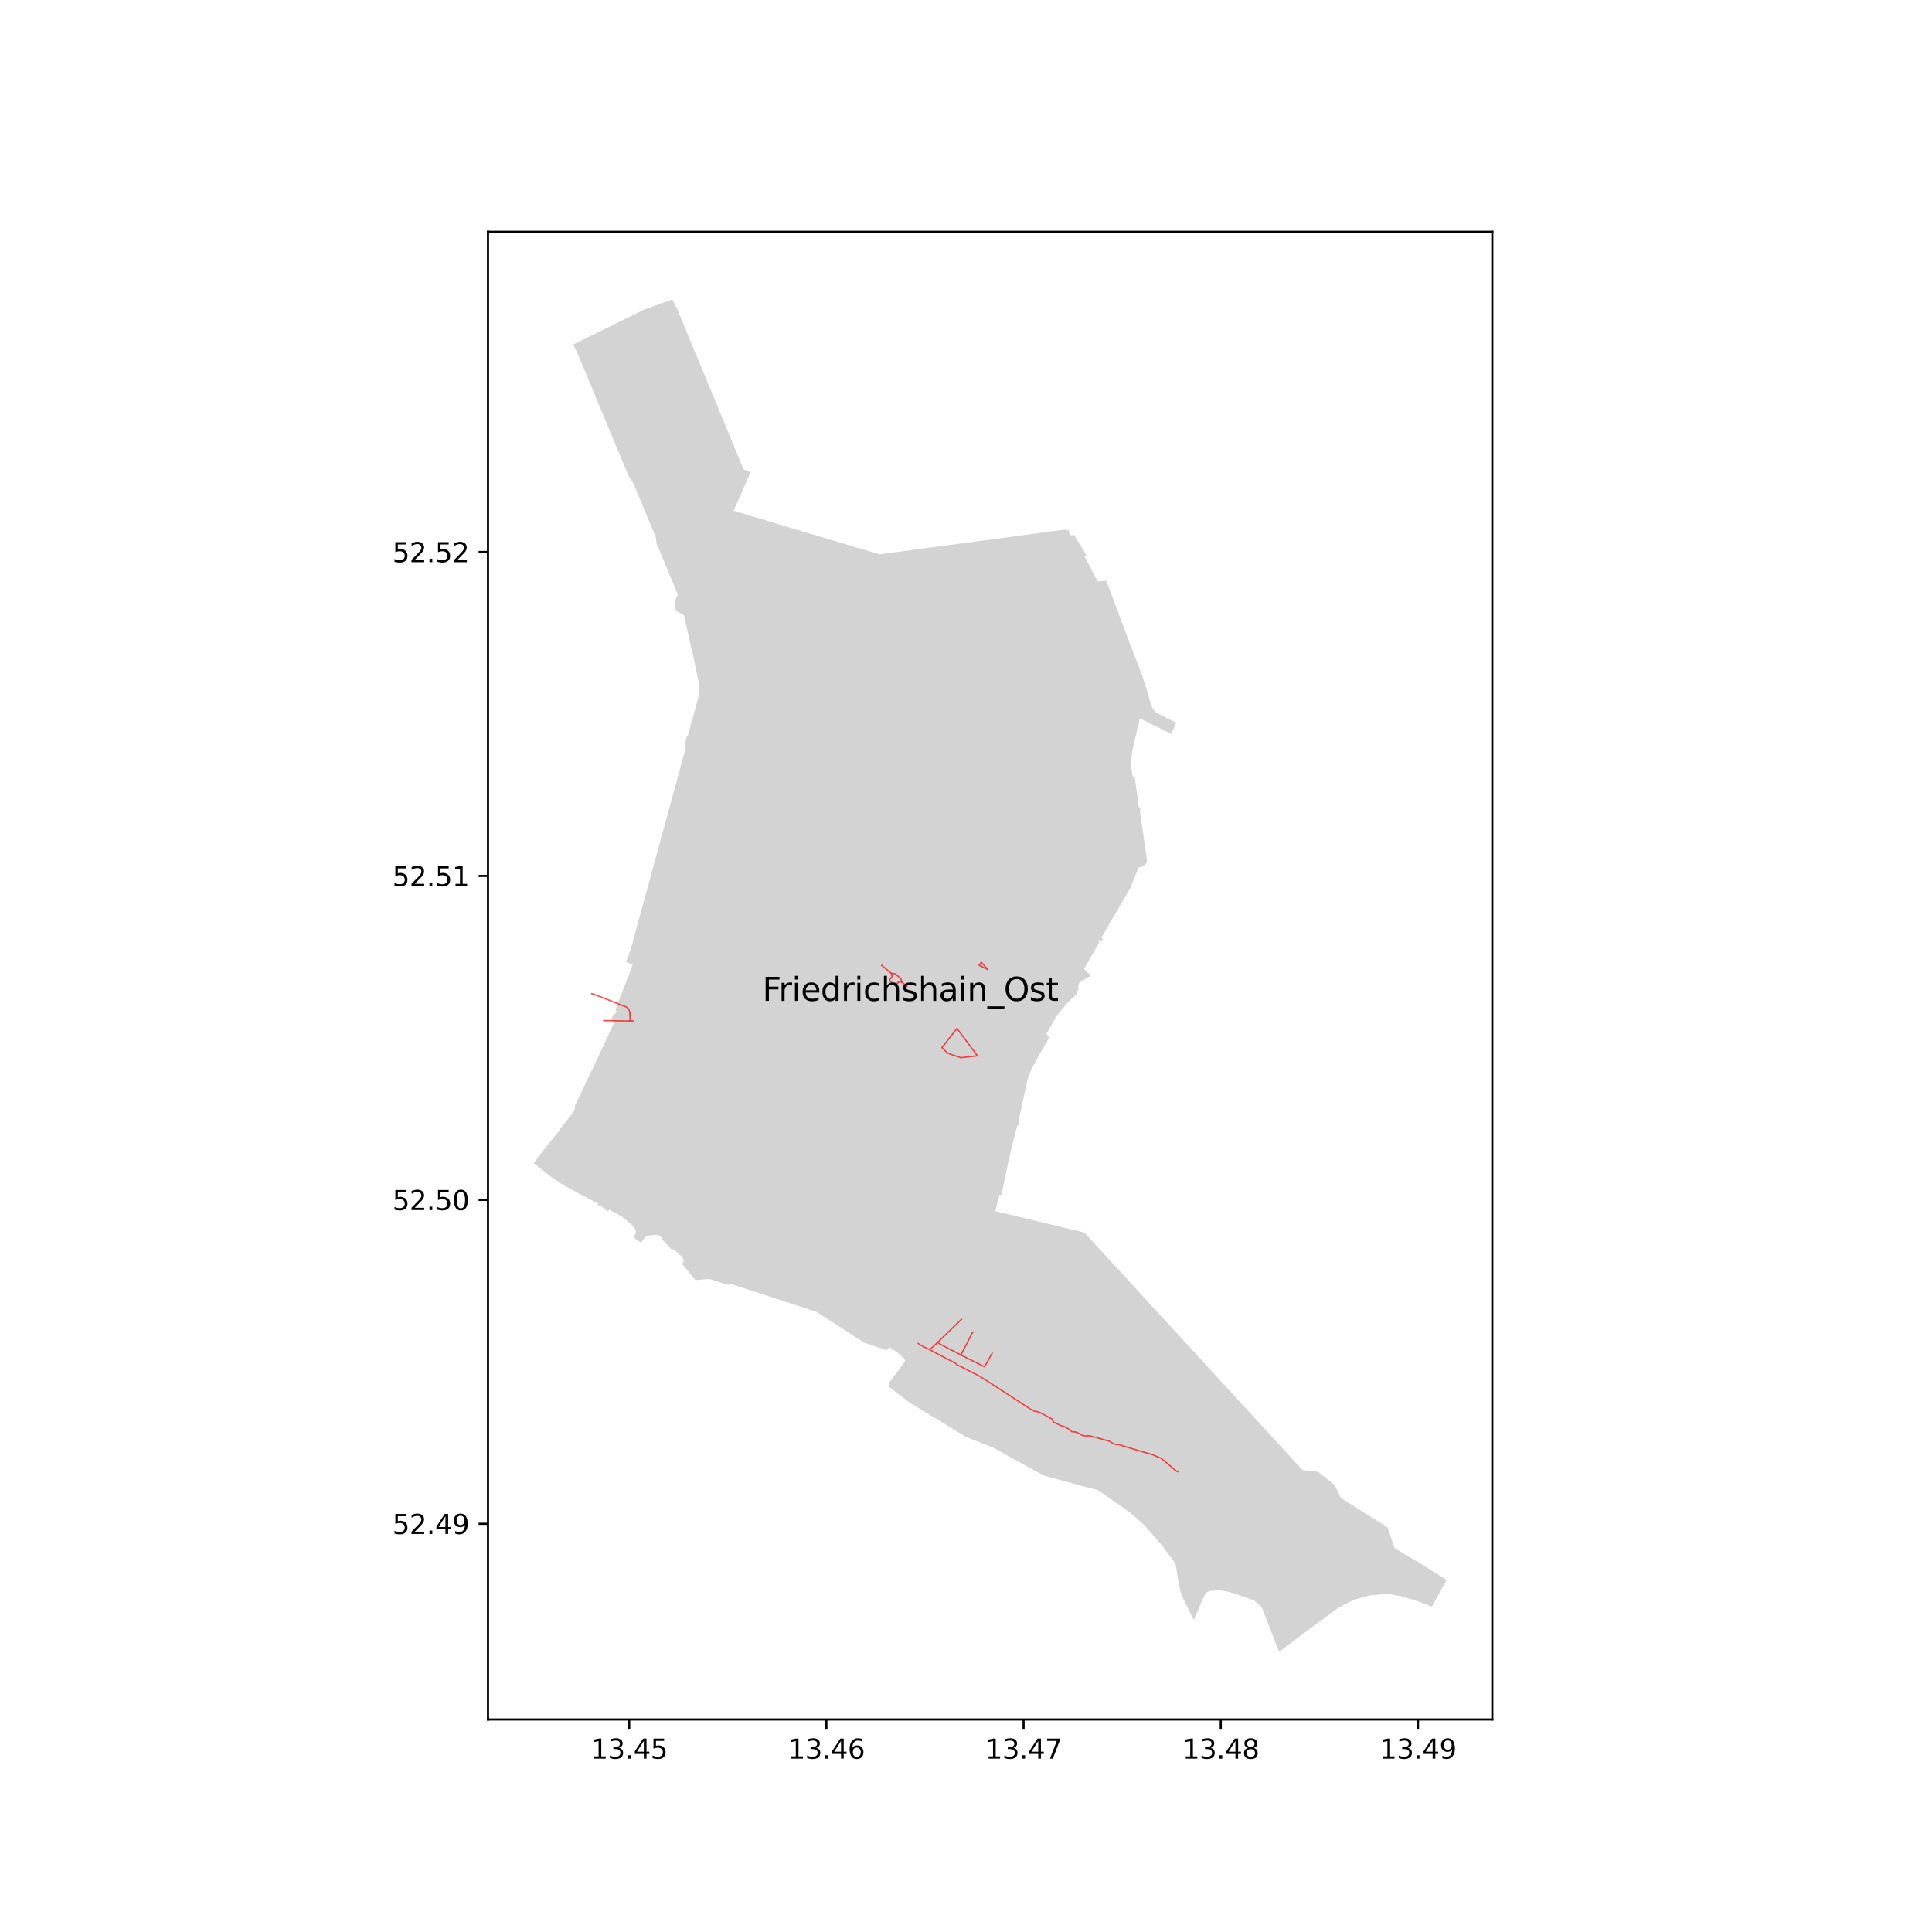 <?xml version="1.0" encoding="utf-8" standalone="no"?>
<!DOCTYPE svg PUBLIC "-//W3C//DTD SVG 1.1//EN"
  "http://www.w3.org/Graphics/SVG/1.1/DTD/svg11.dtd">
<svg xmlns:xlink="http://www.w3.org/1999/xlink" width="720pt" height="720pt" viewBox="0 0 720 720" xmlns="http://www.w3.org/2000/svg" version="1.1">
 <defs>
  <style type="text/css">*{stroke-linejoin: round; stroke-linecap: butt}</style>
 </defs>
 <g id="figure_1">
  <g id="patch_1">
   <path d="M 0 720 
L 720 720 
L 720 0 
L 0 0 
z
" style="fill: #ffffff"/>
  </g>
  <g id="axes_1">
   <g id="patch_2">
    <path d="M 181.865 640.8 
L 556.135 640.8 
L 556.135 86.4 
L 181.865 86.4 
z
" style="fill: #ffffff"/>
   </g>
   <g id="PatchCollection_1">
    <path d="M 476.674 615.6 
L 479.146 613.73 
L 482.14 611.492 
L 485.119 609.244 
L 487.996 607.074 
L 489.211 606.209 
L 490.984 604.909 
L 492.162 604.014 
L 493.828 602.79 
L 495.512 601.543 
L 496.424 600.87 
L 498.648 599.227 
L 504.202 596.359 
L 504.475 596.25 
L 510.466 594.557 
L 517.445 593.995 
L 522.215 594.894 
L 524.285 595.483 
L 527.488 596.406 
L 533.652 598.731 
L 539.123 588.808 
L 529.646 582.852 
L 519.716 576.943 
L 517.138 569.22 
L 499.687 558.229 
L 497.377 553.389 
L 491.224 548.51 
L 485.415 547.855 
L 484.997 547.4 
L 482.365 544.535 
L 474.363 535.822 
L 414.68 470.853 
L 404.098 459.336 
L 398.249 457.927 
L 379.974 453.524 
L 379.96 453.521 
L 379.829 453.489 
L 378.996 453.288 
L 378.434 453.153 
L 378.215 453.101 
L 378.205 453.098 
L 377.583 452.949 
L 377.152 452.845 
L 375.744 452.505 
L 373.3 451.917 
L 373.068 451.861 
L 370.97 451.356 
L 371.258 450.055 
L 371.724 448.156 
L 372.437 445.238 
L 372.458 445.242 
L 373.208 445.246 
L 374.32 439.962 
L 374.481 439.196 
L 375.237 435.587 
L 375.544 434.191 
L 375.597 433.682 
L 376.692 429.05 
L 377.969 423.679 
L 378.061 423.717 
L 378.709 421.04 
L 378.891 420.287 
L 379.07 419.539 
L 379.316 419.355 
L 379.656 419.106 
L 379.657 418.15 
L 379.658 417.57 
L 379.746 417.157 
L 379.888 416.493 
L 380.144 415.293 
L 380.203 415.012 
L 382.98 401.968 
L 383.794 399.98 
L 384.548 398.142 
L 387.028 393.59 
L 389.746 388.876 
L 390.65 387.287 
L 390.66 387.269 
L 390.945 386.765 
L 390.221 385.535 
L 390.006 385.171 
L 390.345 384.589 
L 391.114 383.269 
L 391.451 382.69 
L 391.501 382.624 
L 391.55 382.538 
L 392.343 381.139 
L 392.612 380.568 
L 394.313 377.911 
L 395.058 377.014 
L 397.872 373.623 
L 398.069 373.404 
L 398.865 372.679 
L 401.389 370.383 
L 401.429 370.006 
L 401.512 369.224 
L 402.066 368.791 
L 401.808 367.781 
L 401.951 366.921 
L 402.232 366.186 
L 403.186 365.6 
L 406.231 363.727 
L 406.509 363.567 
L 404.43 361.547 
L 403.995 361.124 
L 409.546 351.407 
L 409.431 350.487 
L 410.391 350.94 
L 410.547 350.663 
L 411.06 349.751 
L 410.118 349.347 
L 410.292 349.312 
L 410.565 349.257 
L 414.101 343.137 
L 415.542 340.668 
L 421.286 330.851 
L 424.291 323.327 
L 425.87 322.813 
L 426.739 322.226 
L 427.512 321.109 
L 427.501 321.032 
L 426.465 313.732 
L 425.887 309.653 
L 425.653 308.008 
L 425.484 306.817 
L 424.749 301.632 
L 425.122 301.564 
L 425.022 300.913 
L 424.783 300.877 
L 424.369 300.815 
L 423.92 297.068 
L 423.849 296.564 
L 423.135 291.524 
L 422.849 289.502 
L 422.119 289.375 
L 421.421 284.985 
L 421.577 283.401 
L 421.792 281.221 
L 421.882 280.301 
L 421.887 280.277 
L 422.663 276.844 
L 423.531 272.999 
L 423.918 271.288 
L 424.722 267.725 
L 425.524 268.116 
L 429.613 270.109 
L 433.659 272.083 
L 436.463 273.45 
L 437.285 271.702 
L 438.398 269.34 
L 437.223 268.778 
L 435.128 267.774 
L 430.798 265.519 
L 429.753 264.208 
L 429.574 263.984 
L 428.887 262.496 
L 428.409 260.763 
L 427.481 257.393 
L 425.906 252.474 
L 425.609 251.647 
L 425.301 250.838 
L 423.803 246.932 
L 423.771 246.849 
L 423.315 245.662 
L 422.601 243.724 
L 421.107 239.966 
L 420.11 237.317 
L 418.266 232.417 
L 418.204 232.251 
L 416.339 227.259 
L 412.55 217.087 
L 412.3 216.376 
L 409.092 216.717 
L 406.606 212.045 
L 405.821 210.506 
L 404.111 207.157 
L 405.073 207.199 
L 402.721 203.358 
L 400.231 199.348 
L 399.346 199.462 
L 398.754 199.543 
L 398.153 197.523 
L 397.163 197.659 
L 396.946 197.329 
L 396.323 197.425 
L 393.635 197.79 
L 393.47 197.812 
L 391.921 198.022 
L 391.788 198.04 
L 390.609 198.2 
L 389.746 198.317 
L 385.97 198.829 
L 385.97 198.829 
L 385.119 198.943 
L 381.224 199.461 
L 379.243 199.725 
L 376.543 200.085 
L 370.241 200.925 
L 360.838 202.178 
L 358.662 202.468 
L 348.955 203.761 
L 347.779 203.918 
L 338.364 205.173 
L 336.897 205.369 
L 336.524 205.418 
L 335.529 205.551 
L 332.161 206 
L 328.497 206.489 
L 328.249 206.522 
L 327.775 206.585 
L 327.236 206.425 
L 326.529 206.214 
L 325.002 205.759 
L 323.343 205.264 
L 321.738 204.786 
L 320.481 204.411 
L 317.516 203.528 
L 317.504 203.525 
L 317.191 203.432 
L 312.884 202.146 
L 312.533 202.042 
L 311.659 201.783 
L 311.31 201.679 
L 311.088 201.613 
L 310.557 201.456 
L 309 200.993 
L 308.347 200.798 
L 307.68 200.599 
L 305.577 199.971 
L 305.11 199.832 
L 304.094 199.529 
L 303.258 199.281 
L 302.423 199.031 
L 301.588 198.782 
L 300.256 198.386 
L 298.54 197.875 
L 295.762 197.047 
L 295.061 196.838 
L 291.907 195.899 
L 287.084 194.462 
L 286.455 194.274 
L 273.355 190.352 
L 274.321 188.183 
L 277.106 181.929 
L 277.662 180.68 
L 277.881 180.188 
L 279.717 176.065 
L 278.378 175.468 
L 277.101 174.899 
L 276.727 173.997 
L 276.116 172.52 
L 275.728 171.583 
L 273.978 167.356 
L 270.618 159.243 
L 270.011 157.777 
L 269.065 155.492 
L 268.65 154.488 
L 268.59 154.342 
L 268.249 153.519 
L 265.025 145.733 
L 262.555 139.771 
L 261.434 137.062 
L 258.932 131.02 
L 258.02 128.816 
L 255.612 123 
L 255.236 122.092 
L 252.594 115.713 
L 252.573 115.663 
L 252.237 114.853 
L 250.52 111.6 
L 248.534 112.297 
L 244.876 113.632 
L 242.747 114.408 
L 240.258 115.317 
L 240.141 115.36 
L 239.323 115.762 
L 238.314 116.258 
L 238.057 116.385 
L 236.356 117.222 
L 234.934 117.92 
L 234.119 118.32 
L 233.868 118.443 
L 233.084 118.827 
L 232.1 119.309 
L 231.834 119.439 
L 230.856 119.918 
L 229.604 120.532 
L 224.589 122.991 
L 224.245 123.16 
L 219.208 125.631 
L 213.667 128.348 
L 215.204 131.694 
L 215.731 132.933 
L 218.132 138.579 
L 218.284 138.936 
L 218.864 140.325 
L 219.021 140.702 
L 220.129 143.423 
L 220.831 145.099 
L 221.031 145.581 
L 221.14 145.843 
L 221.509 146.778 
L 223.74 152.122 
L 224.348 153.577 
L 225.127 155.456 
L 225.699 156.838 
L 226.33 158.352 
L 227.079 160.151 
L 227.827 161.954 
L 228.573 163.751 
L 229.322 165.554 
L 230.07 167.357 
L 230.82 169.161 
L 231.569 170.964 
L 232.321 172.765 
L 233.074 174.587 
L 234.287 177.473 
L 235.951 179.881 
L 239.811 189.164 
L 240.28 190.292 
L 243.894 198.987 
L 244.436 200.289 
L 244.642 202.411 
L 245.6 204.704 
L 246.271 206.312 
L 246.927 207.883 
L 247.588 209.466 
L 248.18 210.884 
L 248.268 211.102 
L 248.922 212.72 
L 249.586 214.321 
L 250.272 215.936 
L 250.946 217.524 
L 252.628 221.484 
L 251.448 224.098 
L 251.655 226.599 
L 251.926 227.396 
L 253.335 228.473 
L 254.898 229.308 
L 255.206 230.631 
L 255.704 232.845 
L 256.69 237.245 
L 257.118 239.285 
L 257.588 241.299 
L 258.051 243.263 
L 258.122 243.274 
L 260.307 253.965 
L 260.63 258.462 
L 259.163 263.839 
L 258.95 264.622 
L 256.294 274.368 
L 256.05 274.299 
L 255.721 275.502 
L 255.065 277.905 
L 255.729 278.094 
L 255.034 280.652 
L 254.351 283.159 
L 254.28 283.42 
L 254.003 284.437 
L 253.712 285.503 
L 253.647 285.742 
L 253.491 286.318 
L 252.973 288.217 
L 252.467 290.076 
L 251.459 293.778 
L 251.154 294.901 
L 250.503 297.256 
L 249.802 299.823 
L 249.57 300.673 
L 249.509 300.896 
L 249.286 301.709 
L 248.208 305.661 
L 248.142 305.904 
L 248.039 306.282 
L 247.792 307.186 
L 247.726 307.43 
L 247.571 307.999 
L 247.098 309.721 
L 246.941 310.3 
L 246.863 310.59 
L 246.63 311.45 
L 246.382 312.357 
L 246.308 312.632 
L 246.159 313.176 
L 245.413 315.914 
L 245.288 316.328 
L 244.998 317.42 
L 244.873 317.843 
L 244.816 318.054 
L 243.958 321.189 
L 243.502 322.862 
L 243.052 324.522 
L 242.617 326.128 
L 241.963 328.503 
L 241.456 330.374 
L 240.189 334.997 
L 239.677 336.895 
L 239.003 339.325 
L 238.651 340.596 
L 237.71 344.086 
L 235.844 350.967 
L 235.018 353.99 
L 233.667 357.508 
L 233.303 358.453 
L 235.786 359.557 
L 234.718 362.333 
L 234.696 362.39 
L 234.635 362.547 
L 230.387 373.521 
L 230.385 373.525 
L 229.858 375.07 
L 229.413 376.231 
L 229.629 376.723 
L 229.867 376.817 
L 229.79 376.983 
L 229.606 377.299 
L 229.5 377.448 
L 229.386 377.591 
L 229.264 377.726 
L 229.133 377.854 
L 228.995 377.974 
L 228.69 378.197 
L 228.561 378.27 
L 227.744 380.21 
L 228.994 380.8 
L 228.624 381.633 
L 228.504 381.903 
L 225.343 388.69 
L 224.052 391.461 
L 222.616 394.542 
L 222.422 394.958 
L 217.056 406.216 
L 215.122 410.276 
L 214.838 410.872 
L 214.576 411.419 
L 213.941 412.744 
L 214.367 412.939 
L 213.83 414.093 
L 212.156 416.414 
L 211.21 417.619 
L 208.71 420.804 
L 208.802 420.881 
L 208.702 421.005 
L 208.688 421.023 
L 208.572 421.171 
L 203.244 427.696 
L 198.981 433.349 
L 198.877 433.475 
L 199.462 433.917 
L 202.688 436.471 
L 203.961 437.474 
L 204.885 438.203 
L 207.624 440.101 
L 208.846 440.949 
L 210.901 442.186 
L 218.459 446.246 
L 219.061 446.562 
L 219.641 446.867 
L 223.046 448.656 
L 222.688 449.063 
L 224.083 449.533 
L 225.087 450.356 
L 226.468 451.49 
L 226.994 450.879 
L 227.061 450.802 
L 231.814 453.411 
L 232.378 453.888 
L 234.607 455.772 
L 235.338 456.391 
L 235.867 456.838 
L 235.729 457.005 
L 236.479 457.621 
L 236.924 458.582 
L 236.787 460.043 
L 235.995 461.02 
L 238.836 463.141 
L 240.366 461.25 
L 240.615 460.941 
L 240.681 460.997 
L 242.132 460.436 
L 242.637 460.295 
L 243.865 460.218 
L 243.902 460.174 
L 243.947 460.138 
L 243.998 460.111 
L 244.053 460.094 
L 244.11 460.088 
L 244.167 460.093 
L 244.222 460.109 
L 244.587 460.289 
L 245.205 460.164 
L 246.571 461.117 
L 246.616 461.635 
L 246.801 461.935 
L 247.113 462.26 
L 248.722 463.998 
L 248.795 464.077 
L 249.991 465.358 
L 250.554 465.977 
L 250.581 465.956 
L 250.567 465.9 
L 250.564 465.843 
L 250.574 465.786 
L 250.595 465.732 
L 250.627 465.684 
L 250.667 465.644 
L 250.716 465.613 
L 250.766 465.593 
L 250.819 465.584 
L 250.873 465.585 
L 250.926 465.597 
L 250.975 465.619 
L 251.121 465.707 
L 251.777 466.344 
L 252.042 466.388 
L 253.189 467.541 
L 254.412 468.608 
L 254.767 470.221 
L 254.701 470.446 
L 254.384 470.702 
L 254.316 471.118 
L 254.395 471.216 
L 259.115 477.03 
L 261.014 476.882 
L 264.37 476.621 
L 271.523 478.919 
L 271.742 478.283 
L 274.245 479.096 
L 280.917 481.264 
L 295.707 486.095 
L 302.678 488.371 
L 303.919 488.777 
L 304.17 488.872 
L 304.382 488.969 
L 311.759 493.713 
L 319.96 499.006 
L 322.121 500.401 
L 324.731 501.264 
L 324.837 501.3 
L 328.518 502.602 
L 328.52 502.602 
L 330.272 503.199 
L 330.433 503.257 
L 330.847 502.758 
L 331.38 502.116 
L 331.752 502.324 
L 332.269 502.615 
L 332.834 502.931 
L 334.671 504.328 
L 334.956 504.539 
L 335.43 504.89 
L 335.395 504.931 
L 335.962 505.388 
L 335.942 505.421 
L 336.172 505.616 
L 336.879 506.217 
L 337.017 506.384 
L 337.121 506.573 
L 337.194 506.778 
L 337.235 506.991 
L 337.243 507.207 
L 337.166 507.415 
L 337.069 507.607 
L 336.95 507.788 
L 335.337 509.99 
L 333.111 512.993 
L 331.32 515.381 
L 331.296 515.373 
L 331.483 516.982 
L 332.403 517.654 
L 332.841 517.991 
L 338.954 522.69 
L 348.994 528.788 
L 359.848 535.442 
L 361.41 536.06 
L 362.872 536.627 
L 370.053 539.479 
L 370.404 539.614 
L 373.808 541.536 
L 374.028 541.658 
L 388.947 549.917 
L 398.451 552.476 
L 409.292 555.393 
L 421.446 563.934 
L 426.509 568.404 
L 427.892 570.005 
L 433.281 576.243 
L 437.561 582.047 
L 437.941 582.562 
L 438.161 583.193 
L 439.179 589.662 
L 439.33 590.459 
L 439.555 591.525 
L 439.818 592.587 
L 440.145 593.642 
L 440.542 594.689 
L 440.799 595.348 
L 441.295 596.392 
L 443.521 600.976 
L 444.553 603.1 
L 444.891 603.686 
L 448.303 595.818 
L 449.363 593.567 
L 450.707 592.94 
L 452.29 592.793 
L 453.911 592.687 
L 455.371 592.77 
L 456.01 592.887 
L 458.397 593.375 
L 459.001 593.541 
L 461.351 594.323 
L 461.855 594.488 
L 464.24 595.322 
L 465.991 595.945 
L 467.325 596.42 
L 470.058 598.734 
L 470.655 600.137 
L 470.959 600.92 
L 476.674 615.6 
" clip-path="url(#pe9e6d3e5fc)" style="fill: #d3d3d3"/>
   </g>
   <g id="matplotlib.axis_1">
    <g id="xtick_1">
     <g id="line2d_1">
      <defs>
       <path id="m9d2daab688" d="M 0 0 
L 0 3.5 
" style="stroke: #000000; stroke-width: 0.8"/>
      </defs>
      <g>
       <use xlink:href="#m9d2daab688" x="234.478" y="640.8" style="stroke: #000000; stroke-width: 0.8"/>
      </g>
     </g>
     <g id="text_1">
      <!-- 13.45 -->
      <g transform="translate(220.164 655.398) scale(0.1 -0.1)">
       <defs>
        <path id="DejaVuSans-31" d="M 794 531 
L 1825 531 
L 1825 4091 
L 703 3866 
L 703 4441 
L 1819 4666 
L 2450 4666 
L 2450 531 
L 3481 531 
L 3481 0 
L 794 0 
L 794 531 
z
" transform="scale(0.016)"/>
        <path id="DejaVuSans-33" d="M 2597 2516 
Q 3050 2419 3304 2112 
Q 3559 1806 3559 1356 
Q 3559 666 3084 287 
Q 2609 -91 1734 -91 
Q 1441 -91 1130 -33 
Q 819 25 488 141 
L 488 750 
Q 750 597 1062 519 
Q 1375 441 1716 441 
Q 2309 441 2620 675 
Q 2931 909 2931 1356 
Q 2931 1769 2642 2001 
Q 2353 2234 1838 2234 
L 1294 2234 
L 1294 2753 
L 1863 2753 
Q 2328 2753 2575 2939 
Q 2822 3125 2822 3475 
Q 2822 3834 2567 4026 
Q 2313 4219 1838 4219 
Q 1578 4219 1281 4162 
Q 984 4106 628 3988 
L 628 4550 
Q 988 4650 1302 4700 
Q 1616 4750 1894 4750 
Q 2613 4750 3031 4423 
Q 3450 4097 3450 3541 
Q 3450 3153 3228 2886 
Q 3006 2619 2597 2516 
z
" transform="scale(0.016)"/>
        <path id="DejaVuSans-2e" d="M 684 794 
L 1344 794 
L 1344 0 
L 684 0 
L 684 794 
z
" transform="scale(0.016)"/>
        <path id="DejaVuSans-34" d="M 2419 4116 
L 825 1625 
L 2419 1625 
L 2419 4116 
z
M 2253 4666 
L 3047 4666 
L 3047 1625 
L 3713 1625 
L 3713 1100 
L 3047 1100 
L 3047 0 
L 2419 0 
L 2419 1100 
L 313 1100 
L 313 1709 
L 2253 4666 
z
" transform="scale(0.016)"/>
        <path id="DejaVuSans-35" d="M 691 4666 
L 3169 4666 
L 3169 4134 
L 1269 4134 
L 1269 2991 
Q 1406 3038 1543 3061 
Q 1681 3084 1819 3084 
Q 2600 3084 3056 2656 
Q 3513 2228 3513 1497 
Q 3513 744 3044 326 
Q 2575 -91 1722 -91 
Q 1428 -91 1123 -41 
Q 819 9 494 109 
L 494 744 
Q 775 591 1075 516 
Q 1375 441 1709 441 
Q 2250 441 2565 725 
Q 2881 1009 2881 1497 
Q 2881 1984 2565 2268 
Q 2250 2553 1709 2553 
Q 1456 2553 1204 2497 
Q 953 2441 691 2322 
L 691 4666 
z
" transform="scale(0.016)"/>
       </defs>
       <use xlink:href="#DejaVuSans-31"/>
       <use xlink:href="#DejaVuSans-33" x="63.623"/>
       <use xlink:href="#DejaVuSans-2e" x="127.246"/>
       <use xlink:href="#DejaVuSans-34" x="159.033"/>
       <use xlink:href="#DejaVuSans-35" x="222.656"/>
      </g>
     </g>
    </g>
    <g id="xtick_2">
     <g id="line2d_2">
      <g>
       <use xlink:href="#m9d2daab688" x="307.969" y="640.8" style="stroke: #000000; stroke-width: 0.8"/>
      </g>
     </g>
     <g id="text_2">
      <!-- 13.46 -->
      <g transform="translate(293.654 655.398) scale(0.1 -0.1)">
       <defs>
        <path id="DejaVuSans-36" d="M 2113 2584 
Q 1688 2584 1439 2293 
Q 1191 2003 1191 1497 
Q 1191 994 1439 701 
Q 1688 409 2113 409 
Q 2538 409 2786 701 
Q 3034 994 3034 1497 
Q 3034 2003 2786 2293 
Q 2538 2584 2113 2584 
z
M 3366 4563 
L 3366 3988 
Q 3128 4100 2886 4159 
Q 2644 4219 2406 4219 
Q 1781 4219 1451 3797 
Q 1122 3375 1075 2522 
Q 1259 2794 1537 2939 
Q 1816 3084 2150 3084 
Q 2853 3084 3261 2657 
Q 3669 2231 3669 1497 
Q 3669 778 3244 343 
Q 2819 -91 2113 -91 
Q 1303 -91 875 529 
Q 447 1150 447 2328 
Q 447 3434 972 4092 
Q 1497 4750 2381 4750 
Q 2619 4750 2861 4703 
Q 3103 4656 3366 4563 
z
" transform="scale(0.016)"/>
       </defs>
       <use xlink:href="#DejaVuSans-31"/>
       <use xlink:href="#DejaVuSans-33" x="63.623"/>
       <use xlink:href="#DejaVuSans-2e" x="127.246"/>
       <use xlink:href="#DejaVuSans-34" x="159.033"/>
       <use xlink:href="#DejaVuSans-36" x="222.656"/>
      </g>
     </g>
    </g>
    <g id="xtick_3">
     <g id="line2d_3">
      <g>
       <use xlink:href="#m9d2daab688" x="381.459" y="640.8" style="stroke: #000000; stroke-width: 0.8"/>
      </g>
     </g>
     <g id="text_3">
      <!-- 13.47 -->
      <g transform="translate(367.145 655.398) scale(0.1 -0.1)">
       <defs>
        <path id="DejaVuSans-37" d="M 525 4666 
L 3525 4666 
L 3525 4397 
L 1831 0 
L 1172 0 
L 2766 4134 
L 525 4134 
L 525 4666 
z
" transform="scale(0.016)"/>
       </defs>
       <use xlink:href="#DejaVuSans-31"/>
       <use xlink:href="#DejaVuSans-33" x="63.623"/>
       <use xlink:href="#DejaVuSans-2e" x="127.246"/>
       <use xlink:href="#DejaVuSans-34" x="159.033"/>
       <use xlink:href="#DejaVuSans-37" x="222.656"/>
      </g>
     </g>
    </g>
    <g id="xtick_4">
     <g id="line2d_4">
      <g>
       <use xlink:href="#m9d2daab688" x="454.95" y="640.8" style="stroke: #000000; stroke-width: 0.8"/>
      </g>
     </g>
     <g id="text_4">
      <!-- 13.48 -->
      <g transform="translate(440.636 655.398) scale(0.1 -0.1)">
       <defs>
        <path id="DejaVuSans-38" d="M 2034 2216 
Q 1584 2216 1326 1975 
Q 1069 1734 1069 1313 
Q 1069 891 1326 650 
Q 1584 409 2034 409 
Q 2484 409 2743 651 
Q 3003 894 3003 1313 
Q 3003 1734 2745 1975 
Q 2488 2216 2034 2216 
z
M 1403 2484 
Q 997 2584 770 2862 
Q 544 3141 544 3541 
Q 544 4100 942 4425 
Q 1341 4750 2034 4750 
Q 2731 4750 3128 4425 
Q 3525 4100 3525 3541 
Q 3525 3141 3298 2862 
Q 3072 2584 2669 2484 
Q 3125 2378 3379 2068 
Q 3634 1759 3634 1313 
Q 3634 634 3220 271 
Q 2806 -91 2034 -91 
Q 1263 -91 848 271 
Q 434 634 434 1313 
Q 434 1759 690 2068 
Q 947 2378 1403 2484 
z
M 1172 3481 
Q 1172 3119 1398 2916 
Q 1625 2713 2034 2713 
Q 2441 2713 2670 2916 
Q 2900 3119 2900 3481 
Q 2900 3844 2670 4047 
Q 2441 4250 2034 4250 
Q 1625 4250 1398 4047 
Q 1172 3844 1172 3481 
z
" transform="scale(0.016)"/>
       </defs>
       <use xlink:href="#DejaVuSans-31"/>
       <use xlink:href="#DejaVuSans-33" x="63.623"/>
       <use xlink:href="#DejaVuSans-2e" x="127.246"/>
       <use xlink:href="#DejaVuSans-34" x="159.033"/>
       <use xlink:href="#DejaVuSans-38" x="222.656"/>
      </g>
     </g>
    </g>
    <g id="xtick_5">
     <g id="line2d_5">
      <g>
       <use xlink:href="#m9d2daab688" x="528.441" y="640.8" style="stroke: #000000; stroke-width: 0.8"/>
      </g>
     </g>
     <g id="text_5">
      <!-- 13.49 -->
      <g transform="translate(514.126 655.398) scale(0.1 -0.1)">
       <defs>
        <path id="DejaVuSans-39" d="M 703 97 
L 703 672 
Q 941 559 1184 500 
Q 1428 441 1663 441 
Q 2288 441 2617 861 
Q 2947 1281 2994 2138 
Q 2813 1869 2534 1725 
Q 2256 1581 1919 1581 
Q 1219 1581 811 2004 
Q 403 2428 403 3163 
Q 403 3881 828 4315 
Q 1253 4750 1959 4750 
Q 2769 4750 3195 4129 
Q 3622 3509 3622 2328 
Q 3622 1225 3098 567 
Q 2575 -91 1691 -91 
Q 1453 -91 1209 -44 
Q 966 3 703 97 
z
M 1959 2075 
Q 2384 2075 2632 2365 
Q 2881 2656 2881 3163 
Q 2881 3666 2632 3958 
Q 2384 4250 1959 4250 
Q 1534 4250 1286 3958 
Q 1038 3666 1038 3163 
Q 1038 2656 1286 2365 
Q 1534 2075 1959 2075 
z
" transform="scale(0.016)"/>
       </defs>
       <use xlink:href="#DejaVuSans-31"/>
       <use xlink:href="#DejaVuSans-33" x="63.623"/>
       <use xlink:href="#DejaVuSans-2e" x="127.246"/>
       <use xlink:href="#DejaVuSans-34" x="159.033"/>
       <use xlink:href="#DejaVuSans-39" x="222.656"/>
      </g>
     </g>
    </g>
   </g>
   <g id="matplotlib.axis_2">
    <g id="ytick_1">
     <g id="line2d_6">
      <defs>
       <path id="m781c8c3e9e" d="M 0 0 
L -3.5 0 
" style="stroke: #000000; stroke-width: 0.8"/>
      </defs>
      <g>
       <use xlink:href="#m781c8c3e9e" x="181.865" y="567.871" style="stroke: #000000; stroke-width: 0.8"/>
      </g>
     </g>
     <g id="text_6">
      <!-- 52.49 -->
      <g transform="translate(146.237 571.67) scale(0.1 -0.1)">
       <defs>
        <path id="DejaVuSans-32" d="M 1228 531 
L 3431 531 
L 3431 0 
L 469 0 
L 469 531 
Q 828 903 1448 1529 
Q 2069 2156 2228 2338 
Q 2531 2678 2651 2914 
Q 2772 3150 2772 3378 
Q 2772 3750 2511 3984 
Q 2250 4219 1831 4219 
Q 1534 4219 1204 4116 
Q 875 4013 500 3803 
L 500 4441 
Q 881 4594 1212 4672 
Q 1544 4750 1819 4750 
Q 2544 4750 2975 4387 
Q 3406 4025 3406 3419 
Q 3406 3131 3298 2873 
Q 3191 2616 2906 2266 
Q 2828 2175 2409 1742 
Q 1991 1309 1228 531 
z
" transform="scale(0.016)"/>
       </defs>
       <use xlink:href="#DejaVuSans-35"/>
       <use xlink:href="#DejaVuSans-32" x="63.623"/>
       <use xlink:href="#DejaVuSans-2e" x="127.246"/>
       <use xlink:href="#DejaVuSans-34" x="159.033"/>
       <use xlink:href="#DejaVuSans-39" x="222.656"/>
      </g>
     </g>
    </g>
    <g id="ytick_2">
     <g id="line2d_7">
      <g>
       <use xlink:href="#m781c8c3e9e" x="181.865" y="447.151" style="stroke: #000000; stroke-width: 0.8"/>
      </g>
     </g>
     <g id="text_7">
      <!-- 52.50 -->
      <g transform="translate(146.237 450.95) scale(0.1 -0.1)">
       <defs>
        <path id="DejaVuSans-30" d="M 2034 4250 
Q 1547 4250 1301 3770 
Q 1056 3291 1056 2328 
Q 1056 1369 1301 889 
Q 1547 409 2034 409 
Q 2525 409 2770 889 
Q 3016 1369 3016 2328 
Q 3016 3291 2770 3770 
Q 2525 4250 2034 4250 
z
M 2034 4750 
Q 2819 4750 3233 4129 
Q 3647 3509 3647 2328 
Q 3647 1150 3233 529 
Q 2819 -91 2034 -91 
Q 1250 -91 836 529 
Q 422 1150 422 2328 
Q 422 3509 836 4129 
Q 1250 4750 2034 4750 
z
" transform="scale(0.016)"/>
       </defs>
       <use xlink:href="#DejaVuSans-35"/>
       <use xlink:href="#DejaVuSans-32" x="63.623"/>
       <use xlink:href="#DejaVuSans-2e" x="127.246"/>
       <use xlink:href="#DejaVuSans-35" x="159.033"/>
       <use xlink:href="#DejaVuSans-30" x="222.656"/>
      </g>
     </g>
    </g>
    <g id="ytick_3">
     <g id="line2d_8">
      <g>
       <use xlink:href="#m781c8c3e9e" x="181.865" y="326.431" style="stroke: #000000; stroke-width: 0.8"/>
      </g>
     </g>
     <g id="text_8">
      <!-- 52.51 -->
      <g transform="translate(146.237 330.23) scale(0.1 -0.1)">
       <use xlink:href="#DejaVuSans-35"/>
       <use xlink:href="#DejaVuSans-32" x="63.623"/>
       <use xlink:href="#DejaVuSans-2e" x="127.246"/>
       <use xlink:href="#DejaVuSans-35" x="159.033"/>
       <use xlink:href="#DejaVuSans-31" x="222.656"/>
      </g>
     </g>
    </g>
    <g id="ytick_4">
     <g id="line2d_9">
      <g>
       <use xlink:href="#m781c8c3e9e" x="181.865" y="205.711" style="stroke: #000000; stroke-width: 0.8"/>
      </g>
     </g>
     <g id="text_9">
      <!-- 52.52 -->
      <g transform="translate(146.237 209.51) scale(0.1 -0.1)">
       <use xlink:href="#DejaVuSans-35"/>
       <use xlink:href="#DejaVuSans-32" x="63.623"/>
       <use xlink:href="#DejaVuSans-2e" x="127.246"/>
       <use xlink:href="#DejaVuSans-35" x="159.033"/>
       <use xlink:href="#DejaVuSans-32" x="222.656"/>
      </g>
     </g>
    </g>
   </g>
   <g id="LineCollection_1">
    <path d="M 349.489 500.216 
L 349.955 500.69 
L 351.621 501.59 
L 356.132 503.915 
L 358.098 504.943 
L 359.968 505.897 
L 361.311 506.566 
L 362.441 507.128 
L 363.955 507.883 
L 366.924 509.363 
" clip-path="url(#pe9e6d3e5fc)" style="fill: none; stroke: #ff0000; stroke-opacity: 0.7; stroke-width: 0.5"/>
    <path d="M 234.783 380.482 
L 234.804 379.892 
L 234.809 379.577 
L 234.796 379.132 
L 234.764 378.419 
L 234.733 377.575 
L 234.656 376.974 
L 234.415 376.343 
L 233.95 375.688 
L 233.237 375.186 
L 231.437 374.496 
L 223.707 371.441 
L 221.311 370.521 
L 220.271 370.23 
" clip-path="url(#pe9e6d3e5fc)" style="fill: none; stroke: #ff0000; stroke-opacity: 0.7; stroke-width: 0.5"/>
    <path d="M 328.388 359.614 
L 332.137 362.695 
L 333.665 362.905 
L 335.81 364.839 
L 336.092 366.006 
L 338.146 367.72 
" clip-path="url(#pe9e6d3e5fc)" style="fill: none; stroke: #ff0000; stroke-opacity: 0.7; stroke-width: 0.5"/>
    <path d="M 407.248 535.371 
L 405.436 535.014 
L 404.501 535.176 
" clip-path="url(#pe9e6d3e5fc)" style="fill: none; stroke: #ff0000; stroke-opacity: 0.7; stroke-width: 0.5"/>
    <path d="M 358.504 491.485 
L 358.23 491.749 
L 357.813 492.149 
L 355.374 494.488 
L 354.793 495.048 
L 352.492 497.268 
L 351.878 497.855 
L 349.489 500.216 
L 346.847 502.659 
" clip-path="url(#pe9e6d3e5fc)" style="fill: none; stroke: #ff0000; stroke-opacity: 0.7; stroke-width: 0.5"/>
    <path d="M 364.248 393.469 
L 358.056 394.183 
L 357.252 393.877 
L 355.175 393.183 
L 354.096 392.816 
L 353.798 392.707 
L 353.699 392.692 
L 353.223 392.526 
L 352.985 392.303 
L 351.022 390.416 
L 353.101 387.751 
L 353.966 386.645 
L 356.354 383.592 
L 356.636 383.231 
L 360.556 388.51 
L 364.248 393.469 
" clip-path="url(#pe9e6d3e5fc)" style="fill: none; stroke: #ff0000; stroke-opacity: 0.7; stroke-width: 0.5"/>
    <path d="M 365.508 358.855 
L 364.877 359.744 
L 365.024 359.805 
L 368.177 361.339 
L 365.709 358.609 
L 365.508 358.855 
" clip-path="url(#pe9e6d3e5fc)" style="fill: none; stroke: #ff0000; stroke-opacity: 0.7; stroke-width: 0.5"/>
    <path d="M 421.566 539.766 
L 423.635 540.375 
L 425.692 540.984 
L 428.448 541.8 
L 428.964 541.954 
L 429.222 542.03 
L 432.21 543.264 
L 432.892 543.553 
L 437.567 547.574 
L 438.539 548.289 
L 439.188 548.598 
" clip-path="url(#pe9e6d3e5fc)" style="fill: none; stroke: #ff0000; stroke-opacity: 0.7; stroke-width: 0.5"/>
    <path d="M 420.796 539.551 
L 417.487 538.507 
L 416.729 538.349 
" clip-path="url(#pe9e6d3e5fc)" style="fill: none; stroke: #ff0000; stroke-opacity: 0.7; stroke-width: 0.5"/>
    <path d="M 416.729 538.349 
L 415.559 538.233 
" clip-path="url(#pe9e6d3e5fc)" style="fill: none; stroke: #ff0000; stroke-opacity: 0.7; stroke-width: 0.5"/>
    <path d="M 421.566 539.766 
L 420.796 539.551 
" clip-path="url(#pe9e6d3e5fc)" style="fill: none; stroke: #ff0000; stroke-opacity: 0.7; stroke-width: 0.5"/>
    <path d="M 236.38 380.462 
L 235.055 380.478 
" clip-path="url(#pe9e6d3e5fc)" style="fill: none; stroke: #ff0000; stroke-opacity: 0.7; stroke-width: 0.5"/>
    <path d="M 394.559 530.914 
L 392.553 529.932 
L 392.036 528.802 
L 389.767 527.587 
L 387.041 526.188 
L 385.528 525.915 
L 384.048 525.153 
L 371.643 517.082 
L 370.032 516.037 
L 365.016 512.836 
" clip-path="url(#pe9e6d3e5fc)" style="fill: none; stroke: #ff0000; stroke-opacity: 0.7; stroke-width: 0.5"/>
    <path d="M 395.494 531.342 
L 394.559 530.914 
" clip-path="url(#pe9e6d3e5fc)" style="fill: none; stroke: #ff0000; stroke-opacity: 0.7; stroke-width: 0.5"/>
    <path d="M 336.092 366.006 
L 334.872 365.893 
L 333.784 367.15 
L 333.454 367.146 
L 331.53 365.464 
L 331.554 365.093 
L 332.47 363.945 
L 332.137 362.695 
" clip-path="url(#pe9e6d3e5fc)" style="fill: none; stroke: #ff0000; stroke-opacity: 0.7; stroke-width: 0.5"/>
    <path d="M 234.783 380.482 
L 233.955 380.474 
L 232.932 380.463 
" clip-path="url(#pe9e6d3e5fc)" style="fill: none; stroke: #ff0000; stroke-opacity: 0.7; stroke-width: 0.5"/>
    <path d="M 415.559 538.233 
L 414.506 537.774 
L 413.791 537.273 
L 412.939 536.962 
L 407.248 535.371 
" clip-path="url(#pe9e6d3e5fc)" style="fill: none; stroke: #ff0000; stroke-opacity: 0.7; stroke-width: 0.5"/>
    <path d="M 356.395 508.238 
L 346.575 503.062 
" clip-path="url(#pe9e6d3e5fc)" style="fill: none; stroke: #ff0000; stroke-opacity: 0.7; stroke-width: 0.5"/>
    <path d="M 365.016 512.836 
L 356.519 508.525 
L 356.395 508.238 
" clip-path="url(#pe9e6d3e5fc)" style="fill: none; stroke: #ff0000; stroke-opacity: 0.7; stroke-width: 0.5"/>
    <path d="M 404.501 535.176 
L 403.11 534.819 
L 402.686 534.475 
L 402.158 534.245 
L 400.836 533.667 
L 399.411 533.546 
L 398.369 532.579 
L 396.405 531.55 
L 395.494 531.342 
" clip-path="url(#pe9e6d3e5fc)" style="fill: none; stroke: #ff0000; stroke-opacity: 0.7; stroke-width: 0.5"/>
    <path d="M 232.932 380.463 
L 231.313 380.446 
" clip-path="url(#pe9e6d3e5fc)" style="fill: none; stroke: #ff0000; stroke-opacity: 0.7; stroke-width: 0.5"/>
    <path d="M 231.313 380.446 
L 228.894 380.4 
" clip-path="url(#pe9e6d3e5fc)" style="fill: none; stroke: #ff0000; stroke-opacity: 0.7; stroke-width: 0.5"/>
    <path d="M 235.055 380.478 
L 234.783 380.482 
" clip-path="url(#pe9e6d3e5fc)" style="fill: none; stroke: #ff0000; stroke-opacity: 0.7; stroke-width: 0.5"/>
    <path d="M 366.924 509.363 
L 367.516 508.308 
L 369.369 505 
L 369.534 504.704 
L 369.665 504.47 
L 369.887 504.074 
" clip-path="url(#pe9e6d3e5fc)" style="fill: none; stroke: #ff0000; stroke-opacity: 0.7; stroke-width: 0.5"/>
    <path d="M 362.833 496.251 
L 362.521 496.561 
L 362.166 497.017 
L 360.985 499.396 
L 360.632 500.125 
L 358.098 504.943 
" clip-path="url(#pe9e6d3e5fc)" style="fill: none; stroke: #ff0000; stroke-opacity: 0.7; stroke-width: 0.5"/>
    <path d="M 228.894 380.4 
L 224.748 380.32 
" clip-path="url(#pe9e6d3e5fc)" style="fill: none; stroke: #ff0000; stroke-opacity: 0.7; stroke-width: 0.5"/>
    <path d="M 344.793 502.166 
L 343.811 501.64 
L 342.478 500.974 
" clip-path="url(#pe9e6d3e5fc)" style="fill: none; stroke: #ff0000; stroke-opacity: 0.7; stroke-width: 0.5"/>
    <path d="M 346.575 503.062 
L 344.793 502.166 
" clip-path="url(#pe9e6d3e5fc)" style="fill: none; stroke: #ff0000; stroke-opacity: 0.7; stroke-width: 0.5"/>
    <path d="M 342.478 500.974 
L 342.085 500.453 
" clip-path="url(#pe9e6d3e5fc)" style="fill: none; stroke: #ff0000; stroke-opacity: 0.7; stroke-width: 0.5"/>
   </g>
   <g id="patch_3">
    <path d="M 181.865 640.8 
L 181.865 86.4 
" style="fill: none; stroke: #000000; stroke-width: 0.8; stroke-linejoin: miter; stroke-linecap: square"/>
   </g>
   <g id="patch_4">
    <path d="M 556.135 640.8 
L 556.135 86.4 
" style="fill: none; stroke: #000000; stroke-width: 0.8; stroke-linejoin: miter; stroke-linecap: square"/>
   </g>
   <g id="patch_5">
    <path d="M 181.865 640.8 
L 556.135 640.8 
" style="fill: none; stroke: #000000; stroke-width: 0.8; stroke-linejoin: miter; stroke-linecap: square"/>
   </g>
   <g id="patch_6">
    <path d="M 181.865 86.4 
L 556.135 86.4 
" style="fill: none; stroke: #000000; stroke-width: 0.8; stroke-linejoin: miter; stroke-linecap: square"/>
   </g>
   <g id="text_10">
    <!-- Friedrichshain_Ost -->
    <g transform="translate(284.129 372.989) scale(0.12 -0.12)">
     <defs>
      <path id="DejaVuSans-46" d="M 628 4666 
L 3309 4666 
L 3309 4134 
L 1259 4134 
L 1259 2759 
L 3109 2759 
L 3109 2228 
L 1259 2228 
L 1259 0 
L 628 0 
L 628 4666 
z
" transform="scale(0.016)"/>
      <path id="DejaVuSans-72" d="M 2631 2963 
Q 2534 3019 2420 3045 
Q 2306 3072 2169 3072 
Q 1681 3072 1420 2755 
Q 1159 2438 1159 1844 
L 1159 0 
L 581 0 
L 581 3500 
L 1159 3500 
L 1159 2956 
Q 1341 3275 1631 3429 
Q 1922 3584 2338 3584 
Q 2397 3584 2469 3576 
Q 2541 3569 2628 3553 
L 2631 2963 
z
" transform="scale(0.016)"/>
      <path id="DejaVuSans-69" d="M 603 3500 
L 1178 3500 
L 1178 0 
L 603 0 
L 603 3500 
z
M 603 4863 
L 1178 4863 
L 1178 4134 
L 603 4134 
L 603 4863 
z
" transform="scale(0.016)"/>
      <path id="DejaVuSans-65" d="M 3597 1894 
L 3597 1613 
L 953 1613 
Q 991 1019 1311 708 
Q 1631 397 2203 397 
Q 2534 397 2845 478 
Q 3156 559 3463 722 
L 3463 178 
Q 3153 47 2828 -22 
Q 2503 -91 2169 -91 
Q 1331 -91 842 396 
Q 353 884 353 1716 
Q 353 2575 817 3079 
Q 1281 3584 2069 3584 
Q 2775 3584 3186 3129 
Q 3597 2675 3597 1894 
z
M 3022 2063 
Q 3016 2534 2758 2815 
Q 2500 3097 2075 3097 
Q 1594 3097 1305 2825 
Q 1016 2553 972 2059 
L 3022 2063 
z
" transform="scale(0.016)"/>
      <path id="DejaVuSans-64" d="M 2906 2969 
L 2906 4863 
L 3481 4863 
L 3481 0 
L 2906 0 
L 2906 525 
Q 2725 213 2448 61 
Q 2172 -91 1784 -91 
Q 1150 -91 751 415 
Q 353 922 353 1747 
Q 353 2572 751 3078 
Q 1150 3584 1784 3584 
Q 2172 3584 2448 3432 
Q 2725 3281 2906 2969 
z
M 947 1747 
Q 947 1113 1208 752 
Q 1469 391 1925 391 
Q 2381 391 2643 752 
Q 2906 1113 2906 1747 
Q 2906 2381 2643 2742 
Q 2381 3103 1925 3103 
Q 1469 3103 1208 2742 
Q 947 2381 947 1747 
z
" transform="scale(0.016)"/>
      <path id="DejaVuSans-63" d="M 3122 3366 
L 3122 2828 
Q 2878 2963 2633 3030 
Q 2388 3097 2138 3097 
Q 1578 3097 1268 2742 
Q 959 2388 959 1747 
Q 959 1106 1268 751 
Q 1578 397 2138 397 
Q 2388 397 2633 464 
Q 2878 531 3122 666 
L 3122 134 
Q 2881 22 2623 -34 
Q 2366 -91 2075 -91 
Q 1284 -91 818 406 
Q 353 903 353 1747 
Q 353 2603 823 3093 
Q 1294 3584 2113 3584 
Q 2378 3584 2631 3529 
Q 2884 3475 3122 3366 
z
" transform="scale(0.016)"/>
      <path id="DejaVuSans-68" d="M 3513 2113 
L 3513 0 
L 2938 0 
L 2938 2094 
Q 2938 2591 2744 2837 
Q 2550 3084 2163 3084 
Q 1697 3084 1428 2787 
Q 1159 2491 1159 1978 
L 1159 0 
L 581 0 
L 581 4863 
L 1159 4863 
L 1159 2956 
Q 1366 3272 1645 3428 
Q 1925 3584 2291 3584 
Q 2894 3584 3203 3211 
Q 3513 2838 3513 2113 
z
" transform="scale(0.016)"/>
      <path id="DejaVuSans-73" d="M 2834 3397 
L 2834 2853 
Q 2591 2978 2328 3040 
Q 2066 3103 1784 3103 
Q 1356 3103 1142 2972 
Q 928 2841 928 2578 
Q 928 2378 1081 2264 
Q 1234 2150 1697 2047 
L 1894 2003 
Q 2506 1872 2764 1633 
Q 3022 1394 3022 966 
Q 3022 478 2636 193 
Q 2250 -91 1575 -91 
Q 1294 -91 989 -36 
Q 684 19 347 128 
L 347 722 
Q 666 556 975 473 
Q 1284 391 1588 391 
Q 1994 391 2212 530 
Q 2431 669 2431 922 
Q 2431 1156 2273 1281 
Q 2116 1406 1581 1522 
L 1381 1569 
Q 847 1681 609 1914 
Q 372 2147 372 2553 
Q 372 3047 722 3315 
Q 1072 3584 1716 3584 
Q 2034 3584 2315 3537 
Q 2597 3491 2834 3397 
z
" transform="scale(0.016)"/>
      <path id="DejaVuSans-61" d="M 2194 1759 
Q 1497 1759 1228 1600 
Q 959 1441 959 1056 
Q 959 750 1161 570 
Q 1363 391 1709 391 
Q 2188 391 2477 730 
Q 2766 1069 2766 1631 
L 2766 1759 
L 2194 1759 
z
M 3341 1997 
L 3341 0 
L 2766 0 
L 2766 531 
Q 2569 213 2275 61 
Q 1981 -91 1556 -91 
Q 1019 -91 701 211 
Q 384 513 384 1019 
Q 384 1609 779 1909 
Q 1175 2209 1959 2209 
L 2766 2209 
L 2766 2266 
Q 2766 2663 2505 2880 
Q 2244 3097 1772 3097 
Q 1472 3097 1187 3025 
Q 903 2953 641 2809 
L 641 3341 
Q 956 3463 1253 3523 
Q 1550 3584 1831 3584 
Q 2591 3584 2966 3190 
Q 3341 2797 3341 1997 
z
" transform="scale(0.016)"/>
      <path id="DejaVuSans-6e" d="M 3513 2113 
L 3513 0 
L 2938 0 
L 2938 2094 
Q 2938 2591 2744 2837 
Q 2550 3084 2163 3084 
Q 1697 3084 1428 2787 
Q 1159 2491 1159 1978 
L 1159 0 
L 581 0 
L 581 3500 
L 1159 3500 
L 1159 2956 
Q 1366 3272 1645 3428 
Q 1925 3584 2291 3584 
Q 2894 3584 3203 3211 
Q 3513 2838 3513 2113 
z
" transform="scale(0.016)"/>
      <path id="DejaVuSans-5f" d="M 3263 -1063 
L 3263 -1509 
L -63 -1509 
L -63 -1063 
L 3263 -1063 
z
" transform="scale(0.016)"/>
      <path id="DejaVuSans-4f" d="M 2522 4238 
Q 1834 4238 1429 3725 
Q 1025 3213 1025 2328 
Q 1025 1447 1429 934 
Q 1834 422 2522 422 
Q 3209 422 3611 934 
Q 4013 1447 4013 2328 
Q 4013 3213 3611 3725 
Q 3209 4238 2522 4238 
z
M 2522 4750 
Q 3503 4750 4090 4092 
Q 4678 3434 4678 2328 
Q 4678 1225 4090 567 
Q 3503 -91 2522 -91 
Q 1538 -91 948 565 
Q 359 1222 359 2328 
Q 359 3434 948 4092 
Q 1538 4750 2522 4750 
z
" transform="scale(0.016)"/>
      <path id="DejaVuSans-74" d="M 1172 4494 
L 1172 3500 
L 2356 3500 
L 2356 3053 
L 1172 3053 
L 1172 1153 
Q 1172 725 1289 603 
Q 1406 481 1766 481 
L 2356 481 
L 2356 0 
L 1766 0 
Q 1100 0 847 248 
Q 594 497 594 1153 
L 594 3053 
L 172 3053 
L 172 3500 
L 594 3500 
L 594 4494 
L 1172 4494 
z
" transform="scale(0.016)"/>
     </defs>
     <use xlink:href="#DejaVuSans-46"/>
     <use xlink:href="#DejaVuSans-72" x="50.27"/>
     <use xlink:href="#DejaVuSans-69" x="91.383"/>
     <use xlink:href="#DejaVuSans-65" x="119.166"/>
     <use xlink:href="#DejaVuSans-64" x="180.689"/>
     <use xlink:href="#DejaVuSans-72" x="244.166"/>
     <use xlink:href="#DejaVuSans-69" x="285.279"/>
     <use xlink:href="#DejaVuSans-63" x="313.062"/>
     <use xlink:href="#DejaVuSans-68" x="368.043"/>
     <use xlink:href="#DejaVuSans-73" x="431.422"/>
     <use xlink:href="#DejaVuSans-68" x="483.521"/>
     <use xlink:href="#DejaVuSans-61" x="546.9"/>
     <use xlink:href="#DejaVuSans-69" x="608.18"/>
     <use xlink:href="#DejaVuSans-6e" x="635.963"/>
     <use xlink:href="#DejaVuSans-5f" x="699.342"/>
     <use xlink:href="#DejaVuSans-4f" x="749.342"/>
     <use xlink:href="#DejaVuSans-73" x="828.053"/>
     <use xlink:href="#DejaVuSans-74" x="880.152"/>
    </g>
   </g>
  </g>
 </g>
 <defs>
  <clipPath id="pe9e6d3e5fc">
   <rect x="181.865" y="86.4" width="374.27" height="554.4"/>
  </clipPath>
 </defs>
</svg>
